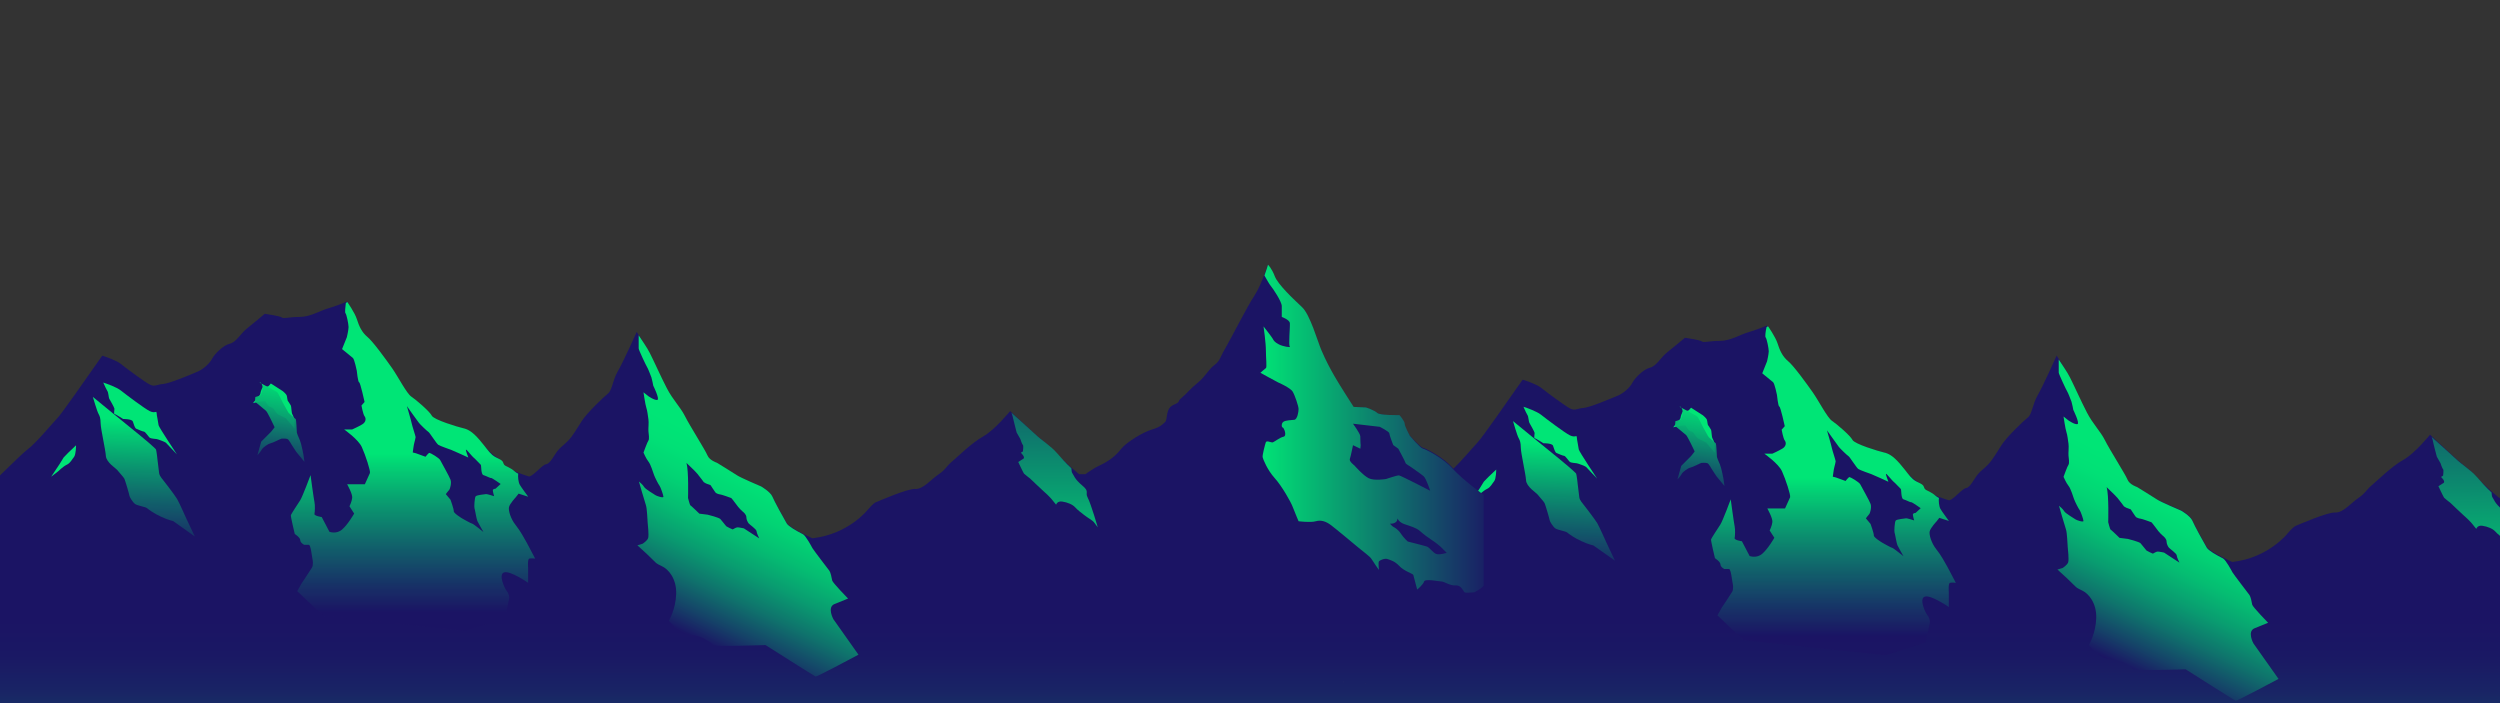 <?xml version="1.0" encoding="utf-8"?>
<!-- Generator: Adobe Illustrator 23.0.0, SVG Export Plug-In . SVG Version: 6.00 Build 0)  -->
<svg version="1.1" id="Layer_1" xmlns="http://www.w3.org/2000/svg" xmlns:xlink="http://www.w3.org/1999/xlink" x="0px" y="0px"
	 viewBox="0 0 1920 540" style="enable-background:new 0 0 1920 540;" xml:space="preserve">
<rect x="0" y="0" width="1920" height="540" fill="#333333" stroke="none"/>
<linearGradient id="SVGID_1_" gradientUnits="userSpaceOnUse" x1="985.605" y1="204.09" x2="985.605" y2="672.37">
	<stop  offset="0.58" style="stop-color:#1B1464"/>
	<stop  offset="0.639" style="stop-color:#1A1864"/>
	<stop  offset="0.698" style="stop-color:#192465"/>
	<stop  offset="0.755" style="stop-color:#163867"/>
	<stop  offset="0.813" style="stop-color:#135469"/>
	<stop  offset="0.871" style="stop-color:#0E776D"/>
	<stop  offset="0.929" style="stop-color:#08A370"/>
	<stop  offset="0.986" style="stop-color:#02D775"/>
	<stop  offset="1" style="stop-color:#00E576"/>
</linearGradient>
<path style="fill:url(#SVGID_1_);" d="M2230.3,398.9v273.5H831.5v-18.6H-259.1V364.9c0,0,13.8-5,18.2-6.2c4.4-1.2,10.7-5.1,13.9-9.1
	c3.2-4,13.8-16.6,17.4-21s7.1-17,7.1-17s1.1,1,2.7,2.4c0.1,2.3-0.1,5.5-0.2,6.5c-0.2,1.3,1.6,3,3,5.6c1.3,2.7,1,6.1,1,10.2
	c0,4.2,4.6,6.2,4.6,6.2h1.9c0,0,3,0.6,3.6,1.9c0.6,1.3,1.3,3.7,0.4,4.9c-0.9,1.2,0,4.3,0,4.3s0.3,1.5,0.9,2.4c0.6,0.9,2.2,2.1,5,2.8
	c2.8,0.7,4.9,3.3,4.9,3.3l6.5,5.3c0,0,0.1-4.6,0-5.3c-0.1-0.7-1.3-2.5-1.5-4.8c-0.1-1.2-0.1-4,0-6.3c0.8,0,1.7-0.3,2.8-1.2
	c2.5-2.2,5.3-7.8,8-8.9c-0.5,3.2-1.2,8.3-0.5,8.5c0.9,0.3,3,7.3,3,7.3l2.2,1.3c0,0,3.9-0.1,5.5,2.1c1.6,2.2,3.6,8.8,3.6,9.5
	s0.3,3.9,1,4.2c0.7,0.3,1.8,4.2,1.8,4.7c0,0.6,1,6.5,1,6.5l9.5,5.3c0,0,3.7,0.9,5,0.9c1.3,0,5.3,0.6,5.9,1.3
	c0.6,0.7-1.6-2.7-1.6-2.7l-3.7-5.9l0.7-2.8l-0.6-3.9c0.1,0.1,0.2,0.2,0.3,0.2c2,1.2,7.1,3.6,10.7,5.1s12.3,2.4,15.4,2.8
	c3.2,0.4,4.8-1.2,7.1-3.2c2.4-2,7.1-8.7,7.1-8.7s0.2,0.1,0.4,0.2c3.1,1.6,24.1,12.2,28.1,14.4c4.3,2.4,10.3,5.5,13.4,6.3
	c0.5,0.1,1.2,0.2,1.8,0.3c3.2,0.3,7.7-0.3,12-3.9c5.1-4.3,7.1-5.5,13.8-10.7c6.7-5.1,31.3-30.5,37.6-35.2
	c6.3-4.7,19.4-20.6,22.5-23.7c3.2-3.2,24.9-34.4,27.7-38.4c2.8-4,6.7-9.5,6.7-9.5s0.3,0.1,0.8,0.2c2.4,0.8,10.2,3.4,13.5,6.1
	c4,3.2,18.2,13.8,22.2,15.8c2.1,1.1,3.5,1,5.1,0.6c1.3-0.3,2.9-0.8,5.2-1c5.1-0.4,21.8-7.5,26.5-9.5c4.7-2,9.5-6.7,11.1-9.9
	c1.6-3.2,8.3-10.3,13.5-11.5s8.3-7.9,13.5-11.9c5.1-4,13.4-11.1,13.4-11.1s11.5,1.6,13.1,2.8c1.6,1.2,5.5-0.4,13.8-0.4
	c8.3,0,15.4-4.8,22.2-6.7c5.2-1.5,10.9-3.8,13.2-4.7c0.6-0.3,1-0.4,1-0.4s4.8,8.3,6.3,13.5c1.6,5.1,4,10.3,8.3,13.8
	s13.8,16.6,18.6,23.3c4.7,6.7,11.9,19.8,15.4,22.2s13.8,11.9,15.4,15c1.6,3.2,21,8.7,24.5,9.5c3.5,0.8,6.3,2,11.9,8.3
	c5.5,6.3,7.9,8.7,11.1,11.5c3.2,2.8,6.7,4,7.5,6.7c0.8,2.8,2.8,2.4,7.1,5.1c1.4,0.9,3.3,1.8,5.2,2.5c4.2,1.7,8.6,3,8.6,3
	c4-1.2,9.9-9.1,13-9.5c3.2-0.4,6.3-7.5,9.1-10.7c2.8-3.2,3.6-3.2,7.5-7.1c4-4,7.1-9.9,11-15.8c3.9-5.9,16.7-18.2,19.8-20.6
	c3.2-2.4,3.6-10.3,7.5-17c4-6.7,14.6-30.4,14.6-30.4s0.5,0.8,1.4,2.2c2.1,3.3,5.9,9.5,8.1,14c3.2,6.3,7.9,17.8,12.7,26.9
	c4.7,9.1,9.9,13.8,13.4,21c3.6,7.1,16.6,26.9,18.2,30.8c1.6,4,7.1,5.9,7.1,5.9s11.5,6.7,14.2,8.6c2.8,1.9,21,9.6,21,9.6
	s6.3,3.6,7.9,7.1c1.6,3.6,8.7,16.6,11.1,20.6c1.3,2.2,7.4,5.7,12.5,8.3c3.9,2,7.3,3.5,7.3,3.5c28.1-3.2,42.7-22.1,42.7-22.1
	s4-4.7,5.9-5.5c2-0.8,24.5-10.7,30.5-10.3c5.9,0.4,12.3-7.5,17.8-11.2c5.5-3.6,5.9-6.2,10.3-9.8c4.3-3.6,15.4-14.6,24.1-19.4
	s20.6-19.4,20.6-19.4s0.3,0.3,0.8,0.8c2.7,2.5,11.3,10.5,17,15.8c6.7,6.3,12.7,9.9,18.2,16.2c2.9,3.3,7.3,7.3,10.9,10.5
	c3.4,3,6.1,5.2,6.1,5.2l4.8,0c0,0,5.5-4.3,11.5-7c5.9-2.8,11.5-6.7,15.8-12.3c4.4-5.5,17-13,23.7-15c6.7-2,8.3-4,10.3-5.9
	c2-2,0-10.3,6.3-13c6.3-2.8,2.4-2.4,6.3-5.5c4-3.2,5.9-6.3,12.3-11.5c6.3-5.1,7.9-9.9,12.7-13.5c4.8-3.6,4.3-5.9,8.3-12.6
	c4-6.7,17.4-33.2,22.5-40.7c2.8-4.2,5.7-10.9,7.7-16.2c1.6-4.3,2.6-7.5,2.6-7.5s2.4,2,4.8,8.3c2.4,6.3,14.6,17.8,21,23.7
	c6.3,5.9,11.9,25.7,15,33.2c3.2,7.5,6.7,14.6,9.9,20.2c3.2,5.5,15,24.1,15,24.1h9.5c0,0,6.3,2,8.3,4c2,2,17.4,2.4,17.4,2.4
	s3.6,4,3.6,5.9c0,2,4,8.7,4,8.7s8.7,9.5,10.7,9.9c2,0.4,15,6.7,22.9,15.4c0.2,0.2,0.4,0.4,0.6,0.6c6.7-6.5,16.1-17.7,18.7-20.4
	c3.2-3.2,24.9-34.4,27.7-38.4c2.8-4,6.7-9.5,6.7-9.5s0.3,0.1,0.8,0.2c2.4,0.8,10.1,3.4,13.5,6.1c4,3.2,18.2,13.8,22.1,15.8
	c2.2,1.1,3.5,1,5.1,0.6c1.3-0.3,2.8-0.8,5.2-1c5.1-0.4,21.7-7.5,26.5-9.5c4.8-2,9.5-6.7,11.1-9.9c1.6-3.2,8.3-10.3,13.4-11.5
	c5.1-1.2,8.3-7.9,13.4-11.9c5.1-4,13.5-11.1,13.5-11.1s11.5,1.6,13,2.8c1.6,1.2,5.5-0.4,13.8-0.4s15.4-4.8,22.1-6.7
	c5.2-1.5,10.9-3.8,13.2-4.7c0.7-0.3,1-0.4,1-0.4s4.8,8.3,6.3,13.5c1.6,5.1,3.9,10.3,8.3,13.8c4.3,3.6,13.8,16.6,18.6,23.3
	c4.8,6.7,11.9,19.8,15.4,22.1c3.6,2.4,13.8,11.9,15.4,15c1.6,3.2,21,8.7,24.5,9.5c3.6,0.8,6.3,2,11.9,8.3c5.5,6.3,7.9,8.7,11.1,11.5
	c3.2,2.8,6.7,4,7.5,6.7c0.8,2.8,2.8,2.4,7.1,5.1c1.4,0.9,3.3,1.8,5.2,2.5c4.2,1.7,8.6,3,8.6,3c4-1.2,9.9-9.1,13-9.5
	c3.2-0.4,6.3-7.5,9.1-10.7c2.8-3.2,3.6-3.2,7.5-7.1c3.9-4,7.1-9.9,11-15.8c3.9-5.9,16.7-18.2,19.8-20.6c3.2-2.4,3.6-10.3,7.5-17
	c4-6.7,14.6-30.5,14.6-30.5s0.5,0.8,1.4,2.2c2,3.3,5.9,9.5,8.1,14c3.2,6.3,7.9,17.8,12.7,26.9c4.7,9.1,9.9,13.9,13.4,21
	c3.6,7.1,16.6,26.9,18.2,30.8c1.6,4,7.1,5.9,7.1,5.9s11.5,6.7,14.2,8.6s21,9.6,21,9.6s6.3,3.6,7.9,7.1c1.6,3.6,8.7,16.6,11.1,20.6
	c1.3,2.2,7.4,5.7,12.5,8.3c3.9,2,7.3,3.5,7.3,3.5c28.1-3.2,42.7-22.2,42.7-22.2s4-4.7,5.9-5.5c2-0.8,24.5-10.7,30.5-10.3
	c5.9,0.4,12.3-7.5,17.8-11.2c5.5-3.7,5.9-6.2,10.3-9.8c4.3-3.6,15.4-14.6,24.1-19.4c8.7-4.7,20.6-19.4,20.6-19.4s0.3,0.3,0.8,0.8
	c2.7,2.5,11.3,10.5,17,15.8c6.7,6.3,12.7,9.9,18.2,16.2c2.8,3.3,7.3,7.3,10.9,10.5c3.4,3,6.1,5.2,6.1,5.2l4.8,0c0,0,5.5-4.3,11.5-7
	s11.5-6.7,15.8-12.3c4.3-5.5,17-13,23.7-15c6.7-2,8.3-4,10.3-5.9c2-2,0-10.3,6.3-13.1c6.3-2.8,2.4-2.4,6.3-5.5
	c3.9-3.2,5.9-6.3,12.3-11.5c6.3-5.1,7.9-9.9,12.6-13.5c4.8-3.6,4.4-5.9,8.3-12.7c4-6.7,17.4-33.2,22.5-40.7
	c2.8-4.2,5.7-10.9,7.6-16.2c1.6-4.3,2.6-7.5,2.6-7.5s2.4,2,4.8,8.3c2.4,6.3,14.6,17.8,21,23.7c6.3,5.9,11.9,25.7,15,33.2
	c3.2,7.5,6.7,14.6,9.9,20.2c3.2,5.5,15,24.1,15,24.1h9.5c0,0,6.3,2,8.3,4c2,2,17.4,2.4,17.4,2.4s3.6,3.9,3.6,5.9
	c0,2,3.9,8.7,3.9,8.7s8.7,9.5,10.7,9.9c2,0.4,15,6.7,22.9,15.4C2214.2,387.2,2230.3,398.9,2230.3,398.9z"/>
<path style="fill:#FFE79A;" d="M2145.6,7.3l3.6,1.8h-16h-96.7l8.4-1.3l9.7-2.1c0,0,10.3-2.7,14.4-4c4-1.3,7.4,2.5,8.2,1.7
	c0.8-0.8,6.3,0,6.3,0s1.7-6.4,5.8-8.1c7-2.9,11.5-1,11.5-1c1.7-7.4,8.5-7.2,11.9-6.7c7.4,0.9,7.4,8,7.4,8s7.4,3.4,10.3,4.2
	C2133.6,0.6,2145.6,7.3,2145.6,7.3z"/>
<linearGradient id="SVGID_2_" gradientUnits="userSpaceOnUse" x1="-185.907" y1="504.421" x2="-102.35" y2="333.104" gradientTransform="matrix(1 0 0 1 1800 0)">
	<stop  offset="0" style="stop-color:#1B1464"/>
	<stop  offset="9.651232e-02" style="stop-color:#154268"/>
	<stop  offset="0.214" style="stop-color:#0F736C"/>
	<stop  offset="0.33" style="stop-color:#099C70"/>
	<stop  offset="0.443" style="stop-color:#05BC72"/>
	<stop  offset="0.552" style="stop-color:#02D374"/>
	<stop  offset="0.656" style="stop-color:#01E076"/>
	<stop  offset="0.747" style="stop-color:#00E576"/>
</linearGradient>
<path style="fill:url(#SVGID_2_);" d="M1587.7,300.8c0.6,0.8,2.8,6.7,3.2,7.7c0.4,1,1.4,6.3,1.4,6.3s5.1,10.3,3.2,10.9
	c-2,0.6-6.9-2.8-6.9-2.8l-3.8-3c0,0,1.4,9.7,2.2,11.9c0.8,2.2,1.2,6.5,1.6,8.9c0.4,2.4-0.2,7.3,0,9.1c0.2,1.8,0.8,6.1,0,7.1
	c-0.8,1-3.8,9.3-3.8,9.3s2,4.7,3.8,6.9c1.8,2.2,3.5,8.2,4.3,10.3c0.8,2.1,3.4,7.3,4.2,8.2c0.8,1,3,7.3,3,8.5c0,1.2-5.3-0.6-6.1-1.2
	c-0.8-0.6-7.9-4.7-8.7-6.3c-0.8-1.6-4-4.2-4-4.2s4.3,15.2,5.3,18c1,2.8,1.2,11.7,1.4,13.6c0.2,2,1,9.5,0.4,11.7
	c-0.6,2.2-4.3,4.5-4.3,4.5l-4,1.2l7.1,6.5l7.1,6.9c0,0,0.6,0.8,4.9,2.8c4.4,2,11.1,9.1,10.7,21.2c-0.4,12.1-5.7,20.6-5.7,20.6
	s9.1,11.1,16.6,10.9c7.5-0.2,17,6.3,17.2,7.7c0.2,1.4,40.5,0,40.5,0s37.6,23.9,38.5,24.2c0.9,0.3,32.9-16.8,32.9-16.8l-19.3-27.3
	c0,0-5-9.2,0.9-11.6c5.9-2.4,10.4-4.2,10.4-4.2s-11.9-12.2-12.2-13.9c-0.3-1.8-1.2-6.2-2.1-7.4c-0.9-1.2-12.5-16.3-13.1-17.5
	c-0.6-1.2-5.1-9.5-7.2-10.6c-5.1-2.6-11.2-6.1-12.5-8.3c-2.4-4-9.6-17.2-11.1-20.8c-1.6-3.6-8.5-7.6-8.5-7.6s-15.8-6.7-18.6-8.6
	c-2.8-1.9-15.4-9.6-15.4-9.6s-5.7-1.8-7.3-5.7c-1.6-4-13.8-23.1-17.3-30.2c-3.6-7.1-9.2-12.3-13.9-21.4c-4.7-9.1-9.7-20.4-12.9-26.7
	c-2.2-4.5-6.7-10.7-8.7-13.9c0,4.7,0,9.6,0,10.1C1581.2,287.4,1587.1,300,1587.7,300.8z M1626.3,382.5c2.1,2.5,4.9,6.4,4.9,6.4
	l1.7,1l3.5,1.3c0,0,3.7,5.7,4.1,6c0.4,0.3,2.3,1.1,3.2,1.1c0.9,0,8.2,2.6,8.6,2.8c0.4,0.2,4.6,5.9,5.3,6.8c0.7,0.9,2.7,3,3.5,3.6
	c0.8,0.6,2.8,2.4,2.8,4.3c0,1.9,1.1,4,1.8,4.8c0.7,0.9,5.9,4.4,6,5.9c0.1,1.6,2.1,5.6,2.1,5.6l-11.8-7.7c0,0-3.7-0.8-4.9-0.8
	c-1.3,0-3.4,1.6-3.7,1.6c-0.3,0-4.6-2.1-4.9-2.4c-0.3-0.3-3.6-4.5-4.6-5.6c-1.1-1.1-9.4-3.3-9.7-3.3c-0.3,0-6.4-0.8-6.4-0.8
	s-6.5-6.3-6.9-6.4c-0.4-0.1-1.8-5.6-1.8-5.6s0.6-20.7-1.2-27C1617.7,374.1,1624.2,380,1626.3,382.5z"/>
<linearGradient id="SVGID_3_" gradientUnits="userSpaceOnUse" x1="101.284" y1="239.436" x2="99.701" y2="557.421" gradientTransform="matrix(1 0 0 1 1800 0)">
	<stop  offset="0" style="stop-color:#1B1464"/>
	<stop  offset="0.747" style="stop-color:#00E576"/>
</linearGradient>
<path style="fill:url(#SVGID_3_);" d="M1871.5,350.8l2.8,4.9c0,0,1.4,4.3,2,4.7c0.6,0.4,0,4.9,0,4.9l-1.6,1c0,0,3.9,3.6,1.8,4.7
	c-2,1.2-3.8,2.4-3.8,2.4s3.9,8.3,4.4,8.9c0.5,0.6,4.7,3.8,4.7,3.8s9.3,8.9,10.5,9.9c1.2,1,4.4,4,5.5,5.3c1.2,1.4,4,4.9,4,4.9
	s0.8-3,4.7-2.4c4,0.6,7.9,2.2,9.9,4.4c2,2.2,4.2,3.8,6.9,5.9c2.8,2.2,6.5,4.2,7.5,5.5c1,1.4,3,4,3,4s-5.3-18.2-7.7-22.7
	c-2.4-4.5,1.8-4.4-4.3-9.5c-6.1-5.1-6.5-8.1-7.5-9.3c-0.5-0.5-0.7-2.2-0.8-3.9c-3.6-3.2-8.1-8.2-10.9-11.5
	c-5.5-6.3-10.9-8.9-17.6-15.3c-5.6-5.3-14.8-13.3-17.5-15.8c0.4,1.1,0.8,2.2,0.9,2.8C1868.7,340.4,1871.5,350.8,1871.5,350.8z"/>
<linearGradient id="SVGID_4_" gradientUnits="userSpaceOnUse" x1="-392.288" y1="488.833" x2="-392.288" y2="265.84" gradientTransform="matrix(1 0 0 1 1800 0)">
	<stop  offset="0" style="stop-color:#1B1464;stop-opacity:0.8"/>
	<stop  offset="0.546" style="stop-color:#00E576"/>
</linearGradient>
<path style="fill:url(#SVGID_4_);" d="M1356,259.1c0.9,0.9,2.4,8.6,2.4,10.7c0,2.1-1.3,7.7-1.3,7.7l-3.7,9.2c0,0,7.1,5.9,8.3,6.8
	c1.2,0.9,3,9.8,3,9.8s0.9,8.9,1.8,8.9c0.9,0,4.2,15.1,4.2,15.1l-2.4,2.7c0,0,1.2,6.8,2.4,8.3c1.2,1.5,1.2,4.4-1.8,6.2
	c-3,1.8-7.7,3.9-7.7,3.9h-6.2c0,0,11,7.7,13.6,13.6c2.7,5.9,6.8,18.4,6.2,19.9c-0.6,1.5-3.9,8.6-3.9,8.6h-4.7h-8.9
	c0,0,4.2,7.4,3.9,10.4c-0.3,3-2.1,6.5-2.1,6.5l3.6,5.6c0,0-4.7,8.3-9.2,12.2c-4.4,3.9-9.8,1.8-9.8,1.8l-5.9-11.3
	c0,0-5.9-0.9-5.6-2.4c0.3-1.5,0.6-6.5,0-9.2c-0.6-2.7-3-20.6-3-20.6s-6.2,16.7-8,19.4c-1.8,2.7-6.8,10.4-7.1,11.3
	c-0.3,0.9,3,14.5,3,14.5s4.2,2.7,4.2,4.7c0,2.1,3,3.6,3,3.6s2.1,0,3.6,0c1.5,0,2.4,9.4,2.7,10.5c0.3,1.1,0.9,4.9-0.3,7
	c-1.2,2.1-8,12.2-8,12.2l-3.3,5.9l19.9,19l109.2,11.6l30.8-9.8l3.3-15.4c0,0,0-3.3-1.8-5.3c-1.8-2.1-6.8-13.1-2.1-14.5
	c4.7-1.5,18.4,8,18.4,8v-11.3c0,0-0.6-6.9,0.9-7.3c1.5-0.4,4.5,0,4.5,0s-5-9.6-6.5-12.3c-1.5-2.7-5-9.2-8.6-13.6
	c-3.6-4.5-5.6-11-5-13.6c0.6-2.7,5.3-7.7,5.3-7.7l2.1-2.7l7.4,2.4c0,0-5.3-7.1-6.5-9.2c-1.2-2.1-1.5-6.4-1.2-8.5
	c-1.9-0.8-3.4-2.5-4.8-3.4c-4.3-2.8-5.9-2.2-6.7-5c-0.8-2.8-5.2-3.2-8.4-6c-3.2-2.8-4.6-5.5-10.1-11.9c-5.5-6.3-8.9-7.9-12.5-8.7
	c-3.6-0.8-22.4-6.4-23.9-9.6c-1.6-3.2-12.2-12.3-15.7-14.6c-3.6-2.4-10.1-15.2-14.8-21.9c-4.7-6.7-14.7-20.5-19-24
	c-4.3-3.6-6.4-8.4-8-13.5c-1.6-5.1-7.4-13.3-7.4-13.3s-0.5,0.6-1.1,0.8C1355.9,254.7,1355.5,258.6,1356,259.1z M1412.3,343.3
	c1,1.3,6.4,6.5,7.3,7c0.9,0.4,6.2,9,7.6,9.9c1.3,0.9,9.3,3.7,9.9,3.9c0.6,0.1,13.2,5.9,13.2,5.9s-2.4-6.1-1.8-6.1
	c0.6,0,5,5.6,5.8,6.1c0.7,0.4,4.9,5,5.5,5.5c0.6,0.4,0,7.4,2.1,8c2.1,0.6,5.2,2.4,5.9,2.2c0.7-0.1,7.3,4.6,7.3,4.6l-3.9,3.6
	c0,0-2.1,0.1-2.1,1.3c0,1.2,1,4.5,1,4.5s-5.3-1.8-6.4-1.6c-1,0.1-6.7,0.7-7.7,1.6c-1,0.9-1.3,8.7-1,9.2c0.3,0.4,1.5,8.2,2.2,9.8
	c0.7,1.6,4.7,8.5,4.7,8.5s-7.9-6.4-8.6-6.4c-0.7,0-7.7-4-7.7-4s-6.7-4-6.5-5.6c0.1-1.6-2.5-8.8-2.5-8.8l-3.6-4.3c0,0,2.2-3,2.7-3.4
	c0.4-0.4,1.9-5,0.9-7.7c-1-2.7-7-13.2-7.9-15c-0.9-1.8-7.6-5.6-8.3-5.6c-0.7,0-3,3-3,3l-7.4-2.7l-2.4-0.6c0,0,0.8-6.4,1.2-7.4
	c0.4-1,0.9-4,1-4.4c0.1-0.4-2.7-8.8-3-10.5c-0.3-1.8-3.7-13.3-3.7-13.3S1411.3,342,1412.3,343.3z"/>
<linearGradient id="SVGID_5_" gradientUnits="userSpaceOnUse" x1="-606.018" y1="467.897" x2="-599.33" y2="272.062" gradientTransform="matrix(1 0 0 1 1800 0)">
	<stop  offset="0" style="stop-color:#1B1464;stop-opacity:0.8"/>
	<stop  offset="0.546" style="stop-color:#00E576"/>
</linearGradient>
<path style="fill:url(#SVGID_5_);" d="M1174.6,324.8c0.4,0.6,4,7,4,7.7c0,0.7-0.6,4,0,4c0.6,0,6.7,3.9,6.7,3.9s6.7-0.1,7.4,1.9
	c0.7,2.1,1.6,5.2,2.7,5.6c1,0.4,5,2.2,5.9,2.2c0.9,0,3.7,4.2,4.4,4.7c0.7,0.6,4.5,0.9,5.3,1c0.9,0.1,6.5,2.2,7.1,2.8
	c0.6,0.6,8.5,9,8.5,9s-13.9-20.9-14.1-22.4c-0.1-1.5-1.6-8.3-1.5-9.3c0-0.2-0.1-0.6-0.3-1c-1.6,0.4-2.9,0.5-5.1-0.6
	c-4-2-18.2-12.7-22.1-15.8c-3.3-2.6-11-5.3-13.5-6.1c1,2.3,2.8,6.1,3.2,6.6C1173.8,319.7,1174.1,324.2,1174.6,324.8z"/>
<linearGradient id="SVGID_6_" gradientUnits="userSpaceOnUse" x1="441.385" y1="376.015" x2="195.504" y2="376.015" gradientTransform="matrix(1 0 0 1 1800 0)">
	<stop  offset="0" style="stop-color:#1B1464"/>
	<stop  offset="0.747" style="stop-color:#00E576"/>
</linearGradient>
<path style="fill:url(#SVGID_6_);" d="M2206.3,406.5c-7.9-8.7-21-15-22.9-15.4c-2-0.4-10-9.9-10-9.9s-3.9-7.2-3.9-9.2
	c0-2-4-6.6-4-6.6s-15.2,0.3-17.1-1.7c-2-2-8.6-4.2-8.6-4.2l-9.5-0.4c0,0-11.6-18-14.7-23.6c-3.2-5.5-6.8-12.3-10-19.8
	c-3.2-7.5-8.7-27.4-15-33.3c-6.3-5.9-18.5-17.3-20.9-23.7c-2.4-6.3-5.2-8.8-5.2-8.8s-1.1,4-2.7,8.3c1.8,3.2,3.8,6.7,4.7,7.8
	c1.8,2.1,8.6,12.2,8.6,15.7c0,3.6,0,8.3,0,8.3s5.9,2.1,6.2,4.7c0.3,2.7-1.2,17.2,0,18.1c1.2,0.9-5.3,0-8.6-1.8
	c-3.3-1.8-3.9-3-4.5-4.2c-0.6-1.2-7.1-9.5-7.1-9.5s1.8,12.5,1.8,18.4c0,5.9,0.9,13.1,0,13.6c-0.9,0.6-4.2,3.6-4.2,3.6
	s12.8,7.1,13.6,7.4c0.9,0.3,9.2,4.2,11,6.8c1.8,2.7,4.7,11.6,4.7,13.6c0,2.1-0.9,8-3.3,8.3c-2.4,0.3-6.5,0.3-8.3,1.5
	c-1.8,1.2-1.5,4.4-0.6,4.4c0.9,0,3.6,6.5,0.6,7.1c-3,0.6-7.4,4.4-8.6,4.4c-1.2,0-4.5-1.8-5,0c-0.6,1.8-2.7,9.8-2.4,11.3
	c0.3,1.5,3.6,9.8,9.2,16c5.6,6.2,12.5,18.4,13.9,22.2c1.5,3.9,4.5,11,4.5,11s9.2,1.2,13.3,0c4.2-1.2,8,0.3,11.6,3
	c3.6,2.7,15.7,12.8,19.9,16.3c4.2,3.6,10.1,7.7,11.3,9.8c1.2,2.1,5.6,8.3,5.6,8.3s-0.6-5.6,0-6.5c0.6-0.9,4.4-2.7,6.8-1.8
	c2.4,0.9,5.3,1.5,8.9,5.3c3.6,3.9,10.4,5.9,10.7,6.8c0.3,0.9,3,11.3,3,11.3s4.7-3.9,5.3-6.2c0.6-2.4,11.9,0,13.6,0
	c1.8,0,6.2,3.3,10.7,3c4.4-0.3,5.9,4.7,6.8,5.3c0.9,0.6,7.4,0,7.4,0s5.1-2.4,7.3-5.1v-69.8C2230.3,426.9,2214.2,415.2,2206.3,406.5z
	 M2155.1,414.5c0,0-8.9,1.5-13.2-0.6c-4.3-2.1-11.1-9.9-11.1-9.9s-4.2-3.1-3.4-5c0.7-1.9,2.4-10.5,2.4-10.5l5.6,2.7
	c0,0,0.4-2.2,0.3-2.8c-0.2-0.6-0.2-4.7-0.3-6.8c-0.1-2.1-5.6-9.6-5.6-9.6l20.6,2.4c0,0,7.3,3.7,7.3,5c0,1.3,3,9,3,9l3.9,2.8
	c0,0,5.3,9.8,5.5,10.8c0.1,1,3.3,2.5,4.4,3.4c1.2,0.9,7.7,5.3,9.6,7c1.9,1.6,5,11.1,5,11.1s-23-11.9-24-11.8
	C2164,411.5,2155.1,414.5,2155.1,414.5z M2193.3,471.9c-2.4-1.2-5-4.9-6.7-5.5c-1.6-0.6-14.8-3.9-14.8-3.9s-3.1-2.7-5.2-5.9
	c-2.1-3.3-4.9-4.9-5.8-5.3c-0.9-0.4-2.7-2.5-2.7-2.5s5.8,0.4,5.7-4c0-0.4,0.7,2.7,5.3,4.3c4.6,1.6,9.2,2.8,12,5.3
	c2.8,2.5,6.4,5.2,9.2,7c2.8,1.8,6.4,4.7,6.8,5.2c0.4,0.4,4.6,4.6,4.6,4.6S2195.7,473.1,2193.3,471.9z"/>
<linearGradient id="SVGID_7_" gradientUnits="userSpaceOnUse" x1="-511.903" y1="418.147" x2="-489.36" y2="275.769" gradientTransform="matrix(1 0 0 1 1800 0)">
	<stop  offset="0" style="stop-color:#1B1464;stop-opacity:0.8"/>
	<stop  offset="0.546" style="stop-color:#00E576"/>
</linearGradient>
<path style="fill:url(#SVGID_7_);" d="M1285,328.2c0,0,2.5-3.2,3.5-4.2c1-1,2.2-2.5,2.2-3.3s1.2-4.4,1.9-4.6
	c0.7-0.3,3.6-0.5,4.2-0.9c0.6-0.4,1.9-2.1,1.9-2.1s8.7,5.5,9.2,5.9c0.5,0.4,2.4,2.1,2.9,3.1c0.5,1,0.5,4,1.1,4.6
	c0.6,0.6,1.7,2.7,2.2,3.4c0.4,0.7,0.4,5.5,1.1,6.6c0.7,1.1,1.8,4.2,1.7,5.1c-0.1,1,0,5.9,0,5.9l-6.6-7.9c0,0-5.1-2.4-6.2-3.1
	c-1.1-0.7-2.8-3.5-3.5-4.3c-0.7-0.8-2.1-1.2-3-1.6c-0.9-0.4-3.1-3.7-3.2-4.1C1294.1,326.5,1286.8,327.5,1285,328.2z"/>
<linearGradient id="SVGID_8_" gradientUnits="userSpaceOnUse" x1="-500.966" y1="389.879" x2="-478.423" y2="247.5" gradientTransform="matrix(1 0 0 1 1800 0)">
	<stop  offset="0" style="stop-color:#1B1464;stop-opacity:0.8"/>
	<stop  offset="0.546" style="stop-color:#00E576"/>
</linearGradient>
<path style="fill:url(#SVGID_8_);" d="M1289.9,312.4c0,0,12.5,6.6,13.4,7.2c1,0.6,4.1,7.6,4.6,8.4c0.5,0.8,4.1,7.5,4.4,7.7
	c0.3,0.2,5.2,4.6,5.5,4.9c0.3,0.3,0.8,10,0.8,10.4c0,0.4,1.2,3.2,2.3,5.7c1.1,2.6,2.8,11.1,2.8,11.5c0,0.4,0.7,5.1,0.7,5.1
	s-6.1-7.4-6.3-7.7c-0.2-0.3-3.5-5.4-3.5-5.4s-2.1-3.9-3.2-4.4c-1.1-0.5-4.2-0.4-4.7-0.3c-0.6,0.1-6.7,3.3-8.4,3.6
	c-1.7,0.3-5.9,3.2-6.7,4.8c-0.8,1.7-3.3,4.3-3.3,4.3l2.9-10.4c0,0,6.3-6.4,7.1-7.1c0.8-0.7,3.2-4,3.2-4l-3-6.2c0,0-2.9-5.8-3.5-6.3
	c-0.6-0.5-7.9-6.6-8.3-6.9c-0.4-0.3,0-3.8,0-3.8l4.1-1.3c0,0,3.5-6.8-0.3-9.9"/>
<linearGradient id="SVGID_9_" gradientUnits="userSpaceOnUse" x1="-601.302" y1="448.063" x2="-594.614" y2="252.22" gradientTransform="matrix(1 0 0 1 1800 0)">
	<stop  offset="0" style="stop-color:#1B1464;stop-opacity:0.8"/>
	<stop  offset="0.546" style="stop-color:#00E576"/>
</linearGradient>
<path style="fill:url(#SVGID_9_);" d="M1162,323.4c0,0,34.7,28.5,36,29.4c1.3,0.9,12.2,10.2,12.5,11c0.3,0.7,1.2,7.4,1.2,8.3
	c0,0.9,1.2,8.9,1.2,9.8c0,0.9,1,2.8,1.6,3.5c0.6,0.7,10.4,13.3,12.2,16.4c1.8,3.1,7.1,15.1,7.4,15.7c0.3,0.6,6.2,13.1,6.2,13.1
	l-16.6-11.7c0,0-3.6-0.7-9.2-3.3c-5.6-2.5-9.9-5.8-11-6.7c-1-0.9-7.1-1.8-9-3.1c-1.9-1.3-4.4-5.6-4.4-6.4c0-0.7-3.3-11.9-3.9-13.1
	c-0.6-1.2-4.9-5.8-5.6-6.8c-0.7-1-8.3-5.6-8.6-10.7c-0.3-5-3.9-20.3-4-24.8c-0.1-4.4-0.6-5.5-1.6-7.4
	C1165.2,334.7,1162,323.4,1162,323.4z"/>
<linearGradient id="SVGID_10_" gradientUnits="userSpaceOnUse" x1="-671.039" y1="613.231" x2="-656.972" y2="292.659" gradientTransform="matrix(1 0 0 1 1800 0)">
	<stop  offset="0" style="stop-color:#1B1464;stop-opacity:0.8"/>
	<stop  offset="0.546" style="stop-color:#00E576"/>
</linearGradient>
<path style="fill:url(#SVGID_10_);" d="M1149.1,360.6c0,0,0,7.1-1.6,9c-1.6,1.9-2.7,4.6-5.5,5.9c-2.8,1.3-6.8,5.2-6.8,5.2l-5.2,4
	c0,0,5.8-8.6,6.4-9.6c0.6-1,3-4.9,3.2-5.2s3-3.1,3.5-3.6C1143.4,366,1149.1,360.6,1149.1,360.6z"/>
<linearGradient id="SVGID_11_" gradientUnits="userSpaceOnUse" x1="1108.478" y1="604.742" x2="1108.478" y2="596.01">
	<stop  offset="0" style="stop-color:#FFD06B"/>
	<stop  offset="0.247" style="stop-color:#F39A6C"/>
	<stop  offset="0.521" style="stop-color:#A46E63"/>
	<stop  offset="0.731" style="stop-color:#725269"/>
	<stop  offset="0.973" style="stop-color:#1A2040"/>
</linearGradient>
<path style="fill:url(#SVGID_11_);" d="M1108.3,602.2c-0.1-1.9,0-3.2,0.1-3.8C1108.8,597.5,1108.6,599.1,1108.3,602.2z"/>
<linearGradient id="SVGID_12_" gradientUnits="userSpaceOnUse" x1="1206.475" y1="616.295" x2="1206.475" y2="615.075">
	<stop  offset="0" style="stop-color:#FFD06B"/>
	<stop  offset="0.247" style="stop-color:#F39A6C"/>
	<stop  offset="0.521" style="stop-color:#A46E63"/>
	<stop  offset="0.731" style="stop-color:#725269"/>
	<stop  offset="0.973" style="stop-color:#1A2040"/>
</linearGradient>
<path style="fill:url(#SVGID_12_);" d="M1206.4,615.9c0-0.3,0-0.4,0-0.5C1206.5,615.3,1206.5,615.5,1206.4,615.9z"/>
<linearGradient id="SVGID_13_" gradientUnits="userSpaceOnUse" x1="1219.68" y1="611.381" x2="1219.68" y2="605.778">
	<stop  offset="0" style="stop-color:#FFD06B"/>
	<stop  offset="0.247" style="stop-color:#F39A6C"/>
	<stop  offset="0.521" style="stop-color:#A46E63"/>
	<stop  offset="0.731" style="stop-color:#725269"/>
	<stop  offset="0.973" style="stop-color:#1A2040"/>
</linearGradient>
<path style="fill:url(#SVGID_13_);" d="M1219.5,609.8c0-1.3,0.1-2.1,0.3-2.5C1220,606.8,1219.9,607.8,1219.5,609.8z"/>
<linearGradient id="SVGID_14_" gradientUnits="userSpaceOnUse" x1="1228.923" y1="615.987" x2="1228.923" y2="612.837">
	<stop  offset="0" style="stop-color:#FFD06B"/>
	<stop  offset="0.247" style="stop-color:#F39A6C"/>
	<stop  offset="0.521" style="stop-color:#A46E63"/>
	<stop  offset="0.731" style="stop-color:#725269"/>
	<stop  offset="0.973" style="stop-color:#1A2040"/>
</linearGradient>
<path style="fill:url(#SVGID_14_);" d="M1228.8,615.1c0-0.5,0.1-0.9,0.1-1.2C1229.1,613.2,1229.1,613.8,1228.8,615.1z"/>
<linearGradient id="SVGID_15_" gradientUnits="userSpaceOnUse" x1="1301.911" y1="622.453" x2="1301.911" y2="614.268">
	<stop  offset="0" style="stop-color:#FFD06B"/>
	<stop  offset="0.247" style="stop-color:#F39A6C"/>
	<stop  offset="0.521" style="stop-color:#A46E63"/>
	<stop  offset="0.731" style="stop-color:#725269"/>
	<stop  offset="0.973" style="stop-color:#1A2040"/>
</linearGradient>
<path style="fill:url(#SVGID_15_);" d="M1301.7,620.1c0.1-1.8,0.2-3.1,0.4-3.6C1302.3,615.7,1302.1,617.3,1301.7,620.1z"/>
<linearGradient id="SVGID_16_" gradientUnits="userSpaceOnUse" x1="1313.197" y1="616.438" x2="1313.197" y2="616.204">
	<stop  offset="0" style="stop-color:#FFD06B"/>
	<stop  offset="0.247" style="stop-color:#F39A6C"/>
	<stop  offset="0.521" style="stop-color:#A46E63"/>
	<stop  offset="0.731" style="stop-color:#725269"/>
	<stop  offset="0.973" style="stop-color:#1A2040"/>
</linearGradient>
<path style="fill:url(#SVGID_16_);" d="M1313.2,616.4C1313.2,616.2,1313.2,616.2,1313.2,616.4L1313.2,616.4z"/>
<linearGradient id="SVGID_17_" gradientUnits="userSpaceOnUse" x1="1505.549" y1="615.742" x2="1505.549" y2="609.896">
	<stop  offset="0" style="stop-color:#FFD06B"/>
	<stop  offset="0.247" style="stop-color:#F39A6C"/>
	<stop  offset="0.521" style="stop-color:#A46E63"/>
	<stop  offset="0.731" style="stop-color:#725269"/>
	<stop  offset="0.973" style="stop-color:#1A2040"/>
</linearGradient>
<path style="fill:url(#SVGID_17_);" d="M1505.8,614c-0.5-1.8-0.7-3-0.3-2.7C1505.8,611.7,1505.9,612.7,1505.8,614z"/>
<linearGradient id="SVGID_18_" gradientUnits="userSpaceOnUse" x1="1531.21" y1="632.342" x2="1531.21" y2="623.404">
	<stop  offset="0" style="stop-color:#FFD06B"/>
	<stop  offset="0.247" style="stop-color:#F39A6C"/>
	<stop  offset="0.521" style="stop-color:#A46E63"/>
	<stop  offset="0.731" style="stop-color:#725269"/>
	<stop  offset="0.973" style="stop-color:#1A2040"/>
</linearGradient>
<path style="fill:url(#SVGID_18_);" d="M1531.1,625.9c0.4,0.7,0.6,2.2,0.6,3.9C1530.9,626.9,1530.5,624.8,1531.1,625.9z"/>
<linearGradient id="SVGID_19_" gradientUnits="userSpaceOnUse" x1="1505.549" y1="616.372" x2="1505.549" y2="610.893">
	<stop  offset="0" style="stop-color:#FFD06B"/>
	<stop  offset="0.247" style="stop-color:#F39A6C"/>
	<stop  offset="0.521" style="stop-color:#A46E63"/>
	<stop  offset="0.731" style="stop-color:#725269"/>
	<stop  offset="0.973" style="stop-color:#1A2040"/>
</linearGradient>
<path style="fill:url(#SVGID_19_);" d="M1505.8,614c-0.5-1.8-0.7-3-0.3-2.7C1505.8,611.7,1505.9,612.7,1505.8,614z"/>
<linearGradient id="SVGID_20_" gradientUnits="userSpaceOnUse" x1="1531.21" y1="633.305" x2="1531.21" y2="624.928">
	<stop  offset="0" style="stop-color:#FFD06B"/>
	<stop  offset="0.247" style="stop-color:#F39A6C"/>
	<stop  offset="0.521" style="stop-color:#A46E63"/>
	<stop  offset="0.731" style="stop-color:#725269"/>
	<stop  offset="0.973" style="stop-color:#1A2040"/>
</linearGradient>
<path style="fill:url(#SVGID_20_);" d="M1531.1,625.9c0.4,0.7,0.6,2.2,0.6,3.9C1530.9,626.9,1530.5,624.8,1531.1,625.9z"/>
<linearGradient id="SVGID_21_" gradientUnits="userSpaceOnUse" x1="1806.44" y1="606.791" x2="1806.44" y2="605.942">
	<stop  offset="0" style="stop-color:#FFD06B"/>
	<stop  offset="0.247" style="stop-color:#F39A6C"/>
	<stop  offset="0.521" style="stop-color:#A46E63"/>
	<stop  offset="0.731" style="stop-color:#725269"/>
	<stop  offset="0.973" style="stop-color:#1A2040"/>
</linearGradient>
<path style="fill:url(#SVGID_21_);" d="M1806.4,606c0,0.1,0,0.2,0,0.4C1806.4,606.2,1806.4,606.1,1806.4,606
	C1806.4,606,1806.4,606,1806.4,606z"/>
<linearGradient id="SVGID_22_" gradientUnits="userSpaceOnUse" x1="1858.255" y1="582.266" x2="1858.255" y2="581.571">
	<stop  offset="0" style="stop-color:#FFD06B"/>
	<stop  offset="0.247" style="stop-color:#F39A6C"/>
	<stop  offset="0.521" style="stop-color:#A46E63"/>
	<stop  offset="0.731" style="stop-color:#725269"/>
	<stop  offset="0.973" style="stop-color:#1A2040"/>
</linearGradient>
<path style="fill:url(#SVGID_22_);" d="M1858.3,582c0-0.2-0.1-0.3-0.1-0.3c0,0,0,0,0,0C1858.3,581.7,1858.3,581.8,1858.3,582z"/>
<linearGradient id="SVGID_23_" gradientUnits="userSpaceOnUse" x1="1888.728" y1="568.064" x2="1888.728" y2="567.467">
	<stop  offset="0" style="stop-color:#FFD06B"/>
	<stop  offset="0.247" style="stop-color:#F39A6C"/>
	<stop  offset="0.521" style="stop-color:#A46E63"/>
	<stop  offset="0.731" style="stop-color:#725269"/>
	<stop  offset="0.973" style="stop-color:#1A2040"/>
</linearGradient>
<path style="fill:url(#SVGID_23_);" d="M1888.8,567.8c-0.1-0.3-0.1-0.4,0-0.3C1888.8,567.6,1888.8,567.7,1888.8,567.8z"/>
<linearGradient id="SVGID_24_" gradientUnits="userSpaceOnUse" x1="1895.6" y1="561.171" x2="1895.6" y2="560.605">
	<stop  offset="0" style="stop-color:#FFD06B"/>
	<stop  offset="0.247" style="stop-color:#F39A6C"/>
	<stop  offset="0.521" style="stop-color:#A46E63"/>
	<stop  offset="0.731" style="stop-color:#725269"/>
	<stop  offset="0.973" style="stop-color:#1A2040"/>
</linearGradient>
<path style="fill:url(#SVGID_24_);" d="M1895.6,560.9c0-0.1,0-0.2-0.1-0.3c0,0,0,0,0,0.1C1895.6,560.8,1895.6,560.8,1895.6,560.9z"
	/>
<linearGradient id="SVGID_25_" gradientUnits="userSpaceOnUse" x1="2067.825" y1="591.972" x2="2067.825" y2="586.209">
	<stop  offset="0" style="stop-color:#FFD06B"/>
	<stop  offset="0.247" style="stop-color:#F39A6C"/>
	<stop  offset="0.521" style="stop-color:#A46E63"/>
	<stop  offset="0.731" style="stop-color:#725269"/>
	<stop  offset="0.973" style="stop-color:#1A2040"/>
</linearGradient>
<path style="fill:url(#SVGID_25_);" d="M2067.7,586.8c0.2,0.4,0.2,1.4,0.3,2.7C2067.7,587.4,2067.5,586.3,2067.7,586.8z"/>
<linearGradient id="SVGID_26_" gradientUnits="userSpaceOnUse" x1="2122.311" y1="586.694" x2="2122.311" y2="584.499">
	<stop  offset="0" style="stop-color:#FFD06B"/>
	<stop  offset="0.247" style="stop-color:#F39A6C"/>
	<stop  offset="0.521" style="stop-color:#A46E63"/>
	<stop  offset="0.731" style="stop-color:#725269"/>
	<stop  offset="0.973" style="stop-color:#1A2040"/>
</linearGradient>
<path style="fill:url(#SVGID_26_);" d="M2122.4,585.8c-0.2-1-0.2-1.4-0.1-0.9C2122.4,585.1,2122.4,585.4,2122.4,585.8z"/>
<linearGradient id="SVGID_27_" gradientUnits="userSpaceOnUse" x1="2139.069" y1="586.99" x2="2139.069" y2="585.908">
	<stop  offset="0" style="stop-color:#FFD06B"/>
	<stop  offset="0.247" style="stop-color:#F39A6C"/>
	<stop  offset="0.521" style="stop-color:#A46E63"/>
	<stop  offset="0.731" style="stop-color:#725269"/>
	<stop  offset="0.973" style="stop-color:#1A2040"/>
</linearGradient>
<path style="fill:url(#SVGID_27_);" d="M2139.1,586.5c-0.1-0.4-0.1-0.6,0-0.5C2139.1,586.1,2139.1,586.3,2139.1,586.5z"/>
<linearGradient id="SVGID_28_" gradientUnits="userSpaceOnUse" x1="1206.475" y1="616.567" x2="1206.475" y2="615.423">
	<stop  offset="0" style="stop-color:#FFD06B"/>
	<stop  offset="0.247" style="stop-color:#F39A6C"/>
	<stop  offset="0.521" style="stop-color:#A46E63"/>
	<stop  offset="0.731" style="stop-color:#725269"/>
	<stop  offset="0.973" style="stop-color:#1A2040"/>
</linearGradient>
<path style="fill:url(#SVGID_28_);" d="M1206.4,615.9c0-0.3,0-0.4,0-0.5C1206.5,615.3,1206.5,615.5,1206.4,615.9z"/>
<linearGradient id="SVGID_29_" gradientUnits="userSpaceOnUse" x1="1219.68" y1="612.629" x2="1219.68" y2="607.377">
	<stop  offset="0" style="stop-color:#FFD06B"/>
	<stop  offset="0.247" style="stop-color:#F39A6C"/>
	<stop  offset="0.521" style="stop-color:#A46E63"/>
	<stop  offset="0.731" style="stop-color:#725269"/>
	<stop  offset="0.973" style="stop-color:#1A2040"/>
</linearGradient>
<path style="fill:url(#SVGID_29_);" d="M1219.5,609.8c0-1.3,0.1-2.1,0.3-2.5C1220,606.8,1219.9,607.8,1219.5,609.8z"/>
<linearGradient id="SVGID_30_" gradientUnits="userSpaceOnUse" x1="1228.923" y1="616.688" x2="1228.923" y2="613.736">
	<stop  offset="0" style="stop-color:#FFD06B"/>
	<stop  offset="0.247" style="stop-color:#F39A6C"/>
	<stop  offset="0.521" style="stop-color:#A46E63"/>
	<stop  offset="0.731" style="stop-color:#725269"/>
	<stop  offset="0.973" style="stop-color:#1A2040"/>
</linearGradient>
<path style="fill:url(#SVGID_30_);" d="M1228.8,615.1c0-0.5,0.1-0.9,0.1-1.2C1229.1,613.2,1229.1,613.8,1228.8,615.1z"/>
<linearGradient id="SVGID_31_" gradientUnits="userSpaceOnUse" x1="1301.911" y1="624.275" x2="1301.911" y2="616.603">
	<stop  offset="0" style="stop-color:#FFD06B"/>
	<stop  offset="0.247" style="stop-color:#F39A6C"/>
	<stop  offset="0.521" style="stop-color:#A46E63"/>
	<stop  offset="0.731" style="stop-color:#725269"/>
	<stop  offset="0.973" style="stop-color:#1A2040"/>
</linearGradient>
<path style="fill:url(#SVGID_31_);" d="M1301.7,620.1c0.1-1.8,0.2-3.1,0.4-3.6C1302.3,615.7,1302.1,617.3,1301.7,620.1z"/>
<linearGradient id="SVGID_32_" gradientUnits="userSpaceOnUse" x1="1313.197" y1="616.49" x2="1313.197" y2="616.271">
	<stop  offset="0" style="stop-color:#FFD06B"/>
	<stop  offset="0.247" style="stop-color:#F39A6C"/>
	<stop  offset="0.521" style="stop-color:#A46E63"/>
	<stop  offset="0.731" style="stop-color:#725269"/>
	<stop  offset="0.973" style="stop-color:#1A2040"/>
</linearGradient>
<path style="fill:url(#SVGID_32_);" d="M1313.2,616.4C1313.2,616.2,1313.2,616.2,1313.2,616.4L1313.2,616.4z"/>
<linearGradient id="SVGID_33_" gradientUnits="userSpaceOnUse" x1="1536.34" y1="645.17" x2="1536.34" y2="644.038">
	<stop  offset="0" style="stop-color:#FFD06B"/>
	<stop  offset="0.247" style="stop-color:#F39A6C"/>
	<stop  offset="0.521" style="stop-color:#A46E63"/>
	<stop  offset="0.731" style="stop-color:#725269"/>
	<stop  offset="0.973" style="stop-color:#1A2040"/>
</linearGradient>
<path style="fill:url(#SVGID_33_);" d="M1536.4,644c0,0.1-0.1,0.3-0.1,0.6c0-0.1,0-0.2,0.1-0.3C1536.4,644.1,1536.4,644,1536.4,644z
	"/>
<linearGradient id="SVGID_34_" gradientUnits="userSpaceOnUse" x1="1543.463" y1="640.792" x2="1543.463" y2="639.11">
	<stop  offset="0" style="stop-color:#FFD06B"/>
	<stop  offset="0.247" style="stop-color:#F39A6C"/>
	<stop  offset="0.521" style="stop-color:#A46E63"/>
	<stop  offset="0.731" style="stop-color:#725269"/>
	<stop  offset="0.973" style="stop-color:#1A2040"/>
</linearGradient>
<path style="fill:url(#SVGID_34_);" d="M1543.5,639.9c-0.1-0.4-0.1-0.7,0-0.8C1543.5,638.9,1543.5,639.2,1543.5,639.9z"/>
<linearGradient id="SVGID_35_" gradientUnits="userSpaceOnUse" x1="1582.634" y1="648.017" x2="1582.634" y2="647.056">
	<stop  offset="0" style="stop-color:#FFD06B"/>
	<stop  offset="0.247" style="stop-color:#F39A6C"/>
	<stop  offset="0.521" style="stop-color:#A46E63"/>
	<stop  offset="0.731" style="stop-color:#725269"/>
	<stop  offset="0.973" style="stop-color:#1A2040"/>
</linearGradient>
<path style="fill:url(#SVGID_35_);" d="M1582.6,647.5c0-0.2,0-0.3,0-0.4C1582.7,646.9,1582.7,647.1,1582.6,647.5z"/>
<linearGradient id="SVGID_36_" gradientUnits="userSpaceOnUse" x1="1652.037" y1="711.102" x2="1652.037" y2="709.73">
	<stop  offset="0" style="stop-color:#FFD06B"/>
	<stop  offset="0.247" style="stop-color:#F39A6C"/>
	<stop  offset="0.521" style="stop-color:#A46E63"/>
	<stop  offset="0.731" style="stop-color:#725269"/>
	<stop  offset="0.973" style="stop-color:#1A2040"/>
</linearGradient>
<path style="fill:url(#SVGID_36_);" d="M1652,710.3c0-0.3,0-0.5,0.1-0.6C1652.1,709.5,1652.1,709.8,1652,710.3z"/>
<linearGradient id="SVGID_37_" gradientUnits="userSpaceOnUse" x1="2020.719" y1="767.606" x2="2020.719" y2="756.393">
	<stop  offset="0" style="stop-color:#FFD06B"/>
	<stop  offset="0.247" style="stop-color:#F39A6C"/>
	<stop  offset="0.521" style="stop-color:#A46E63"/>
	<stop  offset="0.731" style="stop-color:#725269"/>
	<stop  offset="0.973" style="stop-color:#1A2040"/>
</linearGradient>
<path style="fill:url(#SVGID_37_);" d="M2020.2,761.5c0-2.3,0.2-4.2,0.8-5.2C2021.7,754.9,2021.1,757.6,2020.2,761.5z"/>
<linearGradient id="SVGID_38_" gradientUnits="userSpaceOnUse" x1="2055.086" y1="752.458" x2="2055.086" y2="745.128">
	<stop  offset="0" style="stop-color:#FFD06B"/>
	<stop  offset="0.247" style="stop-color:#F39A6C"/>
	<stop  offset="0.521" style="stop-color:#A46E63"/>
	<stop  offset="0.731" style="stop-color:#725269"/>
	<stop  offset="0.973" style="stop-color:#1A2040"/>
</linearGradient>
<path style="fill:url(#SVGID_38_);" d="M2054.8,748.4c-0.2-1.8-0.1-3.2,0.4-3.6C2055.7,744.5,2055.4,746,2054.8,748.4z"/>
<rect x="504" y="-179.3" style="fill:none;" width="1143.1" height="1143.1"/>
<polygon points="21.7,-142 0,-142 0,-173.4 3.3,-168.5 4,-167.6 "/>
<polygon style="fill:#00E576;" points="869.9,-140 732,-140 731.6,-139.5 679.7,-139.5 679.3,-140 623.4,-140 628.3,-147.2 
	651.3,-180.4 693.5,-241.2 709.9,-265 717.3,-275.7 746.7,-318 779.3,-270.9 783.4,-265 801,-239.6 "/>
<path style="fill:#FFFFFF;" d="M761-269.3c5.2,3.6,12.8,2.8,17.8-1.2c0.2-0.1,0.3-0.3,0.5-0.4L746.6-318l-29.3,42.3
	c1.1,1.5,2.3,3,3.9,4.3c5.1,4.4,12.9,5.3,18.8,2.1c1.8,4,6.1,6.8,10.5,6.8C754.9-262.5,759.2-265.3,761-269.3z"/>
<polygon style="fill:#1B1464;" points="869.9,-140 798.7,-140 778.9,-207.7 762.1,-265 760.9,-269.2 746.7,-318 779.3,-270.9 
	783.4,-265 801,-239.6 "/>
<polygon style="fill:#00E576;" points="568.4,-139.5 94.3,-139.5 94,-140 -1,-140 -1,-142 -5,-142 -5,-248.2 -1,-254 -1,-310.3 
	7.3,-322.2 139,-512.4 224.5,-635.9 402.6,-378.9 481.5,-265 481.5,-265 568,-140 568,-140 "/>
<path style="fill:#FFFFFF;" d="M255.2-498.4c14.6,4.3,31.2,6.4,44.2-1.4c4.7-2.8,8.5-6.8,11.5-11.4l-86.4-124.7L139-512.4
	c8.3,7.9,18.9,14.5,28.8,17c13.9,3.5,29.2,0.9,41.2-6.8c4.5,7.9,13,13.3,22.1,14C240.1-487.5,249.4-491.4,255.2-498.4z"/>
<polygon style="fill:#1B1464;" points="568.3,-139.5 341.4,-139.5 341.3,-140 314.8,-252.3 311.8,-265 224.5,-635.9 402.6,-378.9 
	481.5,-265 481.5,-265 568,-140 "/>
<polygon style="fill:#00E576;" points="763.6,-100 732,-100 731.6,-99.5 679.7,-99.5 679.3,-100 610.1,-100 609.8,-99.5 
	241.8,-99.5 242.1,-100 319.8,-212.3 328.7,-225 407.6,-338.9 429.4,-370.4 502.8,-476.4 574.2,-373.4 677,-225 693.5,-201.2 
	747.8,-122.8 "/>
<path style="fill:#FFFFFF;" d="M536.5-375.8c12.2,3.9,25.8,6.8,37.7,2.4l-71.4-103.1l-73.4,106c2.1,1.7,4.2,3.3,6.4,4.8
	c5.7,3.9,11.5,6.4,18.5,6.4c1.9,0,17.9-4.3,16.9-5.3c8.9,9.7,22.8,14.5,35.7,12.2C519.9-354.5,531.4-363.7,536.5-375.8z"/>
<polygon style="fill:#1B1464;" points="679.3,-100 630.8,-100 628.3,-107.2 624,-120 588.3,-225 537.1,-375.6 502.8,-476.4 
	574.2,-373.4 677,-225 693.5,-201.2 747.8,-122.8 763.6,-100 732,-100 731.6,-99.5 679.7,-99.5 "/>
<polygon style="fill:none;" points="818.5,-265 809,-251.2 801,-239.6 778.9,-207.7 772.5,-198.5 747.8,-162.8 743.3,-156.4 
	738.3,-149.1 733.3,-142 732,-140 731.6,-139.5 679.7,-139.5 679.3,-140 677.9,-142 676.3,-144.3 668,-156.4 651.3,-180.4 
	644.7,-190 624,-160 621.5,-156.4 611.5,-142 610.1,-140 609.8,-139.5 99.3,-139.5 99,-140 97.6,-142 87.7,-156.4 86,-156.4 
	86,-265 "/>
<polygon style="fill:#D3F0FD;" points="21.7,-142 0,-142 0,-173.4 3.3,-168.5 4,-167.6 "/>
<polygon style="fill:#00E576;" points="1980,-223.7 1980,-50 1417,-50 1417.4,-50.5 1417.8,-51.2 1458.9,-110.4 1460.3,-112.5 
	1504.3,-176 1579.3,-284.3 1602.4,-317.7 1758.7,-543.2 "/>
<path style="fill:#FFFFFF;" d="M1796.3-415.4c13.7,9.5,33.6,7.2,46.7-3.1c0.4-0.3,0.8-0.7,1.3-1.1l-85.7-123.7l-76.9,111.1
	c2.8,4.1,6.2,7.9,10.1,11.3c13.3,11.7,33.8,13.8,49.3,5.4c4.7,10.6,16,17.9,27.6,17.9C1780.3-397.5,1791.6-404.8,1796.3-415.4z"/>
<polygon style="fill:#1B1464;" points="1980,-223.7 1980,-50 1902.8,-50 1867.8,-170 1862.8,-186.9 1758.7,-543.2 "/>
<polygon style="fill:#00E576;" points="1275.5,-426 1119.3,-200.4 1275.5,-200.4 1431.7,-200.4 "/>
<path style="fill:#FFFFFF;" d="M1289.1-364.9c6.5,1.9,13.9,2.9,19.6-0.6c2.1-1.3,3.8-3,5.1-5l-38.4-55.5l-38,54.9
	c3.7,3.5,8.4,6.4,12.8,7.6c6.2,1.5,13,0.4,18.3-3c2,3.5,5.8,5.9,9.8,6.2C1282.4-360,1286.6-361.8,1289.1-364.9z"/>
<polygon style="fill:#1B1464;" points="1275.5,-426 1328.6,-200.4 1431.7,-200.4 "/>
<polygon style="fill:#00E576;" points="1341.7,-140 1009.3,-140 1088,-253.7 1096.6,-266 1126.9,-309.8 1175.5,-380 1209.6,-330.8 
	1224.6,-309.1 1254.4,-266 1296.8,-204.9 1299.9,-200.4 1340.9,-141.2 1341.3,-140.5 "/>
<path style="fill:#FFFFFF;" d="M1192.9-301.8c8.3,2.4,17.7,3.7,25.1-0.8c2.7-1.6,4.8-3.9,6.6-6.5l-49.1-70.9l-48.6,70.2
	c4.7,4.5,10.7,8.2,16.4,9.7c7.9,2,16.6,0.5,23.4-3.9c2.6,4.5,7.4,7.5,12.5,8C1184.4-295.6,1189.7-297.8,1192.9-301.8z"/>
<polygon style="fill:#1B1464;" points="1341.7,-140 1232,-140 1231.9,-140.5 1217.8,-200.4 1202.3,-266 1194,-301.5 1192.8,-306.6 
	1175.5,-380 1209.6,-330.8 1224.6,-309.1 1254.4,-266 1296.8,-204.9 1299.9,-200.4 1340.9,-141.2 1341.3,-140.5 "/>
<polygon style="fill:none;" points="1837.8,-276.9 1837.8,-140.5 1155.7,-140.5 1154.6,-142 1144,-157.4 1114.8,-199.5 1091.6,-233 
	1088,-238.2 1088,-266 1700.1,-266 1700.2,-266.1 1704.4,-272.2 1707.7,-276.9 "/>
<polygon style="fill:#00E576;" points="1544.1,-562 1252.7,-141.2 1544.1,-141.2 1835.6,-141.2 "/>
<path style="fill:#FFFFFF;" d="M1580.7-452.9c13.2,4.3,28,7.4,40.8,2.6L1544.1-562l-79.5,114.8c2.2,1.9,4.6,3.6,6.9,5.2
	c6.2,4.2,12.4,6.9,20,6.9c2.1,0,19.3-4.6,18.4-5.7c9.6,10.5,24.7,15.7,38.7,13.2C1562.6-429.9,1575.1-439.8,1580.7-452.9z"/>
<polygon style="fill:#1B1464;" points="1544.1,-562 1687.1,-141.2 1835.6,-141.2 "/>
<polygon style="fill:#00E576;" points="142.5,-139.5 99.3,-139.5 99,-140 4,-140 4,-142 0,-142 0,-248.2 4,-254 4.3,-254.5 
	33.7,-296.8 66.3,-249.6 86,-221.2 86,-221.2 142.2,-140 "/>
<path style="fill:#FFFFFF;" d="M48-248.1c5.2,3.6,12.8,2.8,17.8-1.2c0.2-0.1,0.3-0.3,0.5-0.4l-32.6-47.1L4.3-254.5
	c1.1,1.5,2.3,3,3.9,4.3c5.1,4.4,12.9,5.3,18.8,2.1c1.8,4,6.1,6.8,10.5,6.8C41.9-241.3,46.2-244,48-248.1z"/>
<polygon style="fill:#1B1464;" points="142.5,-139.5 99.3,-139.5 99,-140 79.5,-140 47.9,-247.9 33.7,-296.8 66.3,-249.6 86,-221.2 
	86,-221.2 142.2,-140 "/>
<linearGradient id="SVGID_39_" gradientUnits="userSpaceOnUse" x1="523.439" y1="485.821" x2="606.996" y2="314.504">
	<stop  offset="0" style="stop-color:#1B1464"/>
	<stop  offset="9.651232e-02" style="stop-color:#154268"/>
	<stop  offset="0.214" style="stop-color:#0F736C"/>
	<stop  offset="0.33" style="stop-color:#099C70"/>
	<stop  offset="0.443" style="stop-color:#05BC72"/>
	<stop  offset="0.552" style="stop-color:#02D374"/>
	<stop  offset="0.656" style="stop-color:#01E076"/>
	<stop  offset="0.747" style="stop-color:#00E576"/>
</linearGradient>
<path style="fill:url(#SVGID_39_);" d="M497.1,282.2c0.6,0.8,2.8,6.7,3.2,7.7c0.4,1,1.4,6.3,1.4,6.3s5.1,10.3,3.2,10.9
	c-2,0.6-6.9-2.8-6.9-2.8l-3.8-3c0,0,1.4,9.7,2.2,11.9c0.8,2.2,1.2,6.5,1.6,8.9c0.4,2.4-0.2,7.3,0,9.1c0.2,1.8,0.8,6.1,0,7.1
	c-0.8,1-3.8,9.3-3.8,9.3s2,4.7,3.8,6.9c1.8,2.2,3.5,8.2,4.3,10.3c0.8,2.1,3.4,7.3,4.2,8.2c0.8,1,3,7.3,3,8.5c0,1.2-5.3-0.6-6.1-1.2
	c-0.8-0.6-7.9-4.7-8.7-6.3c-0.8-1.6-4-4.2-4-4.2s4.3,15.2,5.3,18c1,2.8,1.2,11.7,1.4,13.6c0.2,2,1,9.5,0.4,11.7
	c-0.6,2.2-4.3,4.5-4.3,4.5l-4,1.2l7.1,6.5l7.1,6.9c0,0,0.6,0.8,4.9,2.8c4.4,2,11.1,9.1,10.7,21.2c-0.4,12.1-5.7,20.6-5.7,20.6
	s9.1,11.1,16.6,10.9c7.5-0.2,17,6.3,17.2,7.7c0.2,1.4,40.5,0,40.5,0s37.6,23.9,38.5,24.2c0.9,0.3,32.9-16.8,32.9-16.8l-19.3-27.3
	c0,0-5-9.2,0.9-11.6c5.9-2.4,10.4-4.2,10.4-4.2s-11.9-12.2-12.2-13.9c-0.3-1.8-1.2-6.2-2.1-7.4c-0.9-1.2-12.5-16.3-13.1-17.5
	c-0.6-1.2-5.1-9.5-7.2-10.6c-5.1-2.6-11.2-6.1-12.5-8.3c-2.4-4-9.6-17.2-11.1-20.8c-1.6-3.6-8.5-7.6-8.5-7.6s-15.8-6.7-18.6-8.6
	c-2.8-1.9-15.4-9.6-15.4-9.6s-5.7-1.8-7.3-5.7c-1.6-4-13.8-23.1-17.3-30.2c-3.6-7.1-9.2-12.3-13.9-21.4c-4.7-9.1-9.7-20.4-12.9-26.7
	c-2.2-4.5-6.7-10.7-8.7-13.9c0,4.7,0,9.6,0,10.1C490.5,268.8,496.5,281.4,497.1,282.2z M535.6,363.9c2.1,2.5,4.9,6.4,4.9,6.4l1.7,1
	l3.5,1.3c0,0,3.7,5.7,4.1,6c0.4,0.3,2.3,1.1,3.2,1.1c0.9,0,8.2,2.6,8.6,2.8c0.4,0.2,4.6,5.9,5.3,6.8c0.7,0.9,2.7,3,3.5,3.6
	c0.8,0.6,2.8,2.4,2.8,4.3c0,1.9,1.1,4,1.8,4.8c0.7,0.9,5.9,4.4,6,5.9c0.1,1.6,2.1,5.6,2.1,5.6l-11.8-7.7c0,0-3.7-0.8-4.9-0.8
	c-1.3,0-3.4,1.6-3.7,1.6c-0.3,0-4.6-2.1-4.9-2.4c-0.3-0.3-3.6-4.5-4.6-5.6c-1.1-1.1-9.4-3.3-9.7-3.3c-0.3,0-6.4-0.8-6.4-0.8
	s-6.5-6.3-6.9-6.4c-0.4-0.1-1.8-5.6-1.8-5.6s0.6-20.7-1.2-27C527,355.5,533.6,361.4,535.6,363.9z"/>
<linearGradient id="SVGID_40_" gradientUnits="userSpaceOnUse" x1="810.63" y1="220.835" x2="809.048" y2="538.821">
	<stop  offset="0" style="stop-color:#1B1464"/>
	<stop  offset="0.747" style="stop-color:#00E576"/>
</linearGradient>
<path style="fill:url(#SVGID_40_);" d="M780.8,332.2l2.8,4.9c0,0,1.4,4.3,2,4.7c0.6,0.4,0,4.9,0,4.9l-1.6,1c0,0,3.9,3.6,1.8,4.7
	c-2,1.2-3.8,2.4-3.8,2.4s3.9,8.3,4.4,8.9c0.5,0.6,4.7,3.8,4.7,3.8s9.3,8.9,10.5,9.9c1.2,1,4.4,4,5.5,5.3c1.2,1.4,4,4.9,4,4.9
	s0.8-3,4.7-2.4c4,0.6,7.9,2.2,9.9,4.4c2,2.2,4.2,3.8,6.9,5.9c2.8,2.2,6.5,4.2,7.5,5.5c1,1.4,3,4,3,4s-5.3-18.2-7.7-22.7
	c-2.4-4.5,1.8-4.4-4.3-9.5c-6.1-5.1-6.5-8.1-7.5-9.3c-0.5-0.5-0.7-2.2-0.8-3.9c-3.6-3.2-8.1-8.2-10.9-11.5
	c-5.5-6.3-10.9-8.9-17.6-15.3c-5.6-5.3-14.8-13.3-17.5-15.8c0.4,1.1,0.8,2.2,0.9,2.8C778.1,321.8,780.8,332.2,780.8,332.2z"/>
<linearGradient id="SVGID_41_" gradientUnits="userSpaceOnUse" x1="317.059" y1="470.233" x2="317.059" y2="247.24">
	<stop  offset="0" style="stop-color:#1B1464;stop-opacity:0.8"/>
	<stop  offset="0.546" style="stop-color:#00E576"/>
</linearGradient>
<path style="fill:url(#SVGID_41_);" d="M265.3,240.5c0.9,0.9,2.4,8.6,2.4,10.7c0,2.1-1.3,7.7-1.3,7.7l-3.7,9.2c0,0,7.1,5.9,8.3,6.8
	c1.2,0.9,3,9.8,3,9.8s0.9,8.9,1.8,8.9c0.9,0,4.2,15.1,4.2,15.1l-2.4,2.7c0,0,1.2,6.8,2.4,8.3c1.2,1.5,1.2,4.4-1.8,6.2
	c-3,1.8-7.7,3.9-7.7,3.9h-6.2c0,0,11,7.7,13.6,13.6c2.7,5.9,6.8,18.4,6.2,19.9c-0.6,1.5-3.9,8.6-3.9,8.6h-4.7h-8.9
	c0,0,4.2,7.4,3.9,10.4c-0.3,3-2.1,6.5-2.1,6.5l3.6,5.6c0,0-4.7,8.3-9.2,12.2c-4.4,3.9-9.8,1.8-9.8,1.8l-5.9-11.3
	c0,0-5.9-0.9-5.6-2.4c0.3-1.5,0.6-6.5,0-9.2c-0.6-2.7-3-20.6-3-20.6s-6.2,16.7-8,19.4c-1.8,2.7-6.8,10.4-7.1,11.3
	c-0.3,0.9,3,14.5,3,14.5s4.2,2.7,4.2,4.7c0,2.1,3,3.6,3,3.6s2.1,0,3.6,0c1.5,0,2.4,9.4,2.7,10.5c0.3,1.1,0.9,4.9-0.3,7
	c-1.2,2.1-8,12.2-8,12.2l-3.3,5.9l19.9,19L357,484.6l30.8-9.8l3.3-15.4c0,0,0-3.3-1.8-5.3c-1.8-2.1-6.8-13.1-2.1-14.5
	c4.7-1.5,18.4,8,18.4,8v-11.3c0,0-0.6-6.9,0.9-7.3c1.5-0.4,4.5,0,4.5,0s-5-9.6-6.5-12.3c-1.5-2.7-5-9.2-8.6-13.6
	c-3.6-4.5-5.6-11-5-13.6c0.6-2.7,5.3-7.7,5.3-7.7l2.1-2.7l7.4,2.4c0,0-5.3-7.1-6.5-9.2c-1.2-2.1-1.5-6.4-1.2-8.5
	c-1.9-0.8-3.4-2.5-4.8-3.4c-4.3-2.8-5.9-2.2-6.7-5c-0.8-2.8-5.2-3.2-8.4-6c-3.2-2.8-4.6-5.5-10.1-11.9c-5.5-6.3-8.9-7.9-12.5-8.7
	c-3.6-0.8-22.4-6.4-23.9-9.6c-1.6-3.2-12.2-12.3-15.7-14.6c-3.6-2.4-10.1-15.2-14.8-21.9c-4.7-6.7-14.7-20.5-19-24
	c-4.3-3.6-6.4-8.4-8-13.5c-1.6-5.1-7.4-13.3-7.4-13.3s-0.5,0.6-1.1,0.8C265.2,236.1,264.8,240,265.3,240.5z M321.7,324.7
	c1,1.3,6.4,6.5,7.3,7c0.9,0.4,6.2,9,7.6,9.9c1.3,0.9,9.3,3.7,9.9,3.9c0.6,0.1,13.2,5.9,13.2,5.9s-2.4-6.1-1.8-6.1
	c0.6,0,5,5.6,5.8,6.1c0.7,0.4,4.9,5,5.5,5.5c0.6,0.4,0,7.4,2.1,8c2.1,0.6,5.2,2.4,5.9,2.2c0.7-0.1,7.3,4.6,7.3,4.6l-3.9,3.6
	c0,0-2.1,0.1-2.1,1.3c0,1.2,1,4.5,1,4.5s-5.3-1.8-6.4-1.6c-1,0.1-6.7,0.7-7.7,1.6c-1,0.9-1.3,8.7-1,9.2c0.3,0.4,1.5,8.2,2.2,9.8
	c0.7,1.6,4.7,8.5,4.7,8.5s-7.9-6.4-8.6-6.4c-0.7,0-7.7-4-7.7-4s-6.7-4-6.5-5.6c0.1-1.6-2.5-8.8-2.5-8.8l-3.6-4.3c0,0,2.2-3,2.7-3.4
	c0.4-0.4,1.9-5,0.9-7.7c-1-2.7-7-13.2-7.9-15c-0.9-1.8-7.6-5.6-8.3-5.6c-0.7,0-3,3-3,3l-7.4-2.7l-2.4-0.6c0,0,0.8-6.4,1.2-7.4
	c0.4-1,0.9-4,1-4.4c0.1-0.4-2.7-8.8-3-10.5c-0.3-1.8-3.7-13.3-3.7-13.3S320.6,323.4,321.7,324.7z"/>
<linearGradient id="SVGID_42_" gradientUnits="userSpaceOnUse" x1="103.329" y1="449.297" x2="110.016" y2="253.462">
	<stop  offset="0" style="stop-color:#1B1464;stop-opacity:0.8"/>
	<stop  offset="0.546" style="stop-color:#00E576"/>
</linearGradient>
<path style="fill:url(#SVGID_42_);" d="M83.9,306.2c0.4,0.6,4,7,4,7.7c0,0.7-0.6,4,0,4c0.6,0,6.7,3.9,6.7,3.9s6.7-0.1,7.4,1.9
	c0.7,2.1,1.6,5.2,2.7,5.6c1,0.4,5,2.2,5.9,2.2c0.9,0,3.7,4.2,4.4,4.7c0.7,0.6,4.5,0.9,5.3,1c0.9,0.1,6.5,2.2,7.1,2.8
	c0.6,0.6,8.5,9,8.5,9s-13.9-20.9-14.1-22.4c-0.1-1.5-1.6-8.3-1.5-9.3c0-0.2-0.1-0.6-0.3-1c-1.6,0.4-2.9,0.5-5.1-0.6
	c-4-2-18.2-12.7-22.1-15.8c-3.3-2.6-11-5.3-13.5-6.1c1,2.3,2.8,6.1,3.2,6.6C83.2,301.1,83.5,305.6,83.9,306.2z"/>
<linearGradient id="SVGID_43_" gradientUnits="userSpaceOnUse" x1="1150.731" y1="329.414" x2="904.851" y2="329.414">
	<stop  offset="0" style="stop-color:#1B1464"/>
	<stop  offset="0.747" style="stop-color:#00E576"/>
</linearGradient>
<path style="fill:url(#SVGID_43_);" d="M1115.6,359.9c-7.9-8.7-21-15-22.9-15.4c-2-0.4-10-9.9-10-9.9s-3.9-7.2-3.9-9.2
	c0-2-4-6.6-4-6.6s-15.2,0.3-17.1-1.7c-2-2-8.6-4.2-8.6-4.2l-9.5-0.4c0,0-11.6-18-14.7-23.6c-3.2-5.5-6.8-12.3-10-19.8
	c-3.2-7.5-8.7-27.4-15-33.3s-18.5-17.3-20.9-23.7c-2.4-6.3-5.2-8.8-5.2-8.8s-1.1,4-2.7,8.3c1.8,3.2,3.8,6.7,4.7,7.8
	c1.8,2.1,8.6,12.2,8.6,15.7c0,3.6,0,8.3,0,8.3s5.9,2.1,6.2,4.7c0.3,2.7-1.2,17.2,0,18.1c1.2,0.9-5.3,0-8.6-1.8
	c-3.3-1.8-3.9-3-4.5-4.2c-0.6-1.2-7.1-9.5-7.1-9.5s1.8,12.5,1.8,18.4c0,5.9,0.9,13.1,0,13.6c-0.9,0.6-4.2,3.6-4.2,3.6
	s12.8,7.1,13.6,7.4c0.9,0.3,9.2,4.2,11,6.8c1.8,2.7,4.7,11.6,4.7,13.6c0,2.1-0.9,8-3.3,8.3c-2.4,0.3-6.5,0.3-8.3,1.5
	c-1.8,1.2-1.5,4.4-0.6,4.4c0.9,0,3.6,6.5,0.6,7.1c-3,0.6-7.4,4.4-8.6,4.4c-1.2,0-4.5-1.8-5,0c-0.6,1.8-2.7,9.8-2.4,11.3
	c0.3,1.5,3.6,9.8,9.2,16c5.6,6.2,12.5,18.4,13.9,22.2c1.5,3.9,4.5,11,4.5,11s9.2,1.2,13.3,0c4.2-1.2,8,0.3,11.6,3
	c3.6,2.7,15.7,12.8,19.9,16.3c4.2,3.6,10.1,7.7,11.3,9.8c1.2,2.1,5.6,8.3,5.6,8.3s-0.6-5.6,0-6.5c0.6-0.9,4.4-2.7,6.8-1.8
	c2.4,0.9,5.3,1.5,8.9,5.3c3.6,3.9,10.4,5.9,10.7,6.8c0.3,0.9,3,11.3,3,11.3s4.7-3.9,5.3-6.2c0.6-2.4,11.9,0,13.6,0
	c1.8,0,6.2,3.3,10.7,3c4.4-0.3,5.9,4.7,6.8,5.3c0.9,0.6,7.4,0,7.4,0s5.1-2.4,7.3-5.1v-69.8C1139.7,380.3,1123.5,368.6,1115.6,359.9z
	 M1064.4,367.9c0,0-8.9,1.5-13.2-0.6c-4.3-2.1-11.1-9.9-11.1-9.9s-4.2-3.1-3.4-5c0.7-1.9,2.4-10.5,2.4-10.5l5.6,2.7
	c0,0,0.4-2.2,0.3-2.8c-0.2-0.6-0.2-4.7-0.3-6.8c-0.1-2.1-5.6-9.6-5.6-9.6l20.6,2.4c0,0,7.3,3.7,7.3,5c0,1.3,3,9,3,9l3.9,2.8
	c0,0,5.3,9.8,5.5,10.8c0.1,1,3.3,2.5,4.4,3.4c1.2,0.9,7.7,5.3,9.6,7c1.9,1.6,5,11.1,5,11.1s-23-11.9-24-11.8
	C1073.3,364.9,1064.4,367.9,1064.4,367.9z M1102.7,425.3c-2.4-1.2-5-4.9-6.7-5.5c-1.6-0.6-14.8-3.9-14.8-3.9s-3.1-2.7-5.2-5.9
	c-2.1-3.3-4.9-4.9-5.8-5.3c-0.9-0.4-2.7-2.5-2.7-2.5s5.8,0.4,5.7-4c0-0.4,0.7,2.7,5.3,4.3c4.6,1.6,9.2,2.8,12,5.3
	c2.8,2.5,6.4,5.2,9.2,7c2.8,1.8,6.4,4.7,6.8,5.2c0.4,0.4,4.6,4.6,4.6,4.6S1105,426.5,1102.7,425.3z"/>
<linearGradient id="SVGID_44_" gradientUnits="userSpaceOnUse" x1="197.443" y1="399.547" x2="219.987" y2="257.168">
	<stop  offset="0" style="stop-color:#1B1464;stop-opacity:0.8"/>
	<stop  offset="0.546" style="stop-color:#00E576"/>
</linearGradient>
<path style="fill:url(#SVGID_44_);" d="M194.3,309.6c0,0,2.5-3.2,3.5-4.2c1-1,2.2-2.5,2.2-3.3s1.2-4.4,1.9-4.6
	c0.7-0.3,3.6-0.5,4.2-0.9c0.6-0.4,1.9-2.1,1.9-2.1s8.7,5.5,9.2,5.9c0.5,0.4,2.4,2.1,2.9,3.1c0.5,1,0.5,4,1.1,4.6
	c0.6,0.6,1.7,2.7,2.2,3.4c0.4,0.7,0.4,5.5,1.1,6.6c0.7,1.1,1.8,4.2,1.7,5.1c-0.1,1,0,5.9,0,5.9l-6.6-7.9c0,0-5.1-2.4-6.2-3.1
	c-1.1-0.7-2.8-3.5-3.5-4.3c-0.7-0.8-2.1-1.2-3-1.6c-0.9-0.4-3.1-3.7-3.2-4.1C203.4,307.9,196.1,308.9,194.3,309.6z"/>
<linearGradient id="SVGID_45_" gradientUnits="userSpaceOnUse" x1="208.38" y1="371.278" x2="230.923" y2="228.9">
	<stop  offset="0" style="stop-color:#1B1464;stop-opacity:0.8"/>
	<stop  offset="0.546" style="stop-color:#00E576"/>
</linearGradient>
<path style="fill:url(#SVGID_45_);" d="M199.3,293.8c0,0,12.5,6.6,13.4,7.2c1,0.6,4.1,7.6,4.6,8.4c0.5,0.8,4.1,7.5,4.4,7.7
	c0.3,0.2,5.2,4.6,5.5,4.9c0.3,0.3,0.8,10,0.8,10.4c0,0.4,1.2,3.2,2.3,5.7c1.1,2.6,2.8,11.1,2.8,11.5c0,0.4,0.7,5.1,0.7,5.1
	s-6.1-7.4-6.3-7.7c-0.2-0.3-3.5-5.4-3.5-5.4s-2.1-3.9-3.2-4.4c-1.1-0.5-4.2-0.4-4.7-0.3c-0.6,0.1-6.7,3.3-8.4,3.6
	c-1.7,0.3-5.9,3.2-6.7,4.8c-0.8,1.7-3.3,4.3-3.3,4.3l2.9-10.4c0,0,6.3-6.4,7.1-7.1c0.8-0.7,3.2-4,3.2-4l-3-6.2c0,0-2.9-5.8-3.5-6.3
	c-0.6-0.5-7.9-6.6-8.3-6.9c-0.4-0.3,0-3.8,0-3.8l4.1-1.3c0,0,3.5-6.8-0.3-9.9"/>
<linearGradient id="SVGID_46_" gradientUnits="userSpaceOnUse" x1="108.045" y1="429.462" x2="114.733" y2="233.62">
	<stop  offset="0" style="stop-color:#1B1464;stop-opacity:0.8"/>
	<stop  offset="0.546" style="stop-color:#00E576"/>
</linearGradient>
<path style="fill:url(#SVGID_46_);" d="M71.3,304.8c0,0,34.7,28.5,36,29.4c1.3,0.9,12.2,10.2,12.5,11c0.3,0.7,1.2,7.4,1.2,8.3
	c0,0.9,1.2,8.9,1.2,9.8c0,0.9,1,2.8,1.6,3.5c0.6,0.7,10.4,13.3,12.2,16.4c1.8,3.1,7.1,15.1,7.4,15.7c0.3,0.6,6.2,13.1,6.2,13.1
	L133,400.2c0,0-3.6-0.7-9.2-3.3c-5.6-2.5-9.9-5.8-11-6.7c-1-0.9-7.1-1.8-9-3.1c-1.9-1.3-4.4-5.6-4.4-6.4c0-0.7-3.3-11.9-3.9-13.1
	c-0.6-1.2-4.9-5.8-5.6-6.8c-0.7-1-8.3-5.6-8.6-10.7c-0.3-5-3.9-20.3-4-24.8c-0.1-4.4-0.6-5.5-1.6-7.4
	C74.6,316.1,71.3,304.8,71.3,304.8z"/>
<linearGradient id="SVGID_47_" gradientUnits="userSpaceOnUse" x1="38.308" y1="594.631" x2="52.374" y2="274.058">
	<stop  offset="0" style="stop-color:#1B1464;stop-opacity:0.8"/>
	<stop  offset="0.546" style="stop-color:#00E576"/>
</linearGradient>
<path style="fill:url(#SVGID_47_);" d="M58.4,342c0,0,0,7.1-1.6,9c-1.6,1.9-2.7,4.6-5.5,5.9c-2.8,1.3-6.8,5.2-6.8,5.2l-5.2,4
	c0,0,5.8-8.6,6.4-9.6c0.6-1,3-4.9,3.2-5.2c0.2-0.3,3-3.1,3.5-3.6C52.8,347.4,58.4,342,58.4,342z"/>
<linearGradient id="SVGID_48_" gradientUnits="userSpaceOnUse" x1="414.899" y1="582.772" x2="414.899" y2="577.292">
	<stop  offset="0" style="stop-color:#FFD06B"/>
	<stop  offset="0.247" style="stop-color:#F39A6C"/>
	<stop  offset="0.521" style="stop-color:#A46E63"/>
	<stop  offset="0.731" style="stop-color:#725269"/>
	<stop  offset="0.973" style="stop-color:#1A2040"/>
</linearGradient>
<path style="fill:url(#SVGID_48_);" d="M415.1,580.4c-0.5-1.8-0.7-3-0.3-2.7C415.2,578.1,415.3,579.1,415.1,580.4z"/>
<linearGradient id="SVGID_49_" gradientUnits="userSpaceOnUse" x1="440.55" y1="599.687" x2="440.55" y2="591.328">
	<stop  offset="0" style="stop-color:#FFD06B"/>
	<stop  offset="0.247" style="stop-color:#F39A6C"/>
	<stop  offset="0.521" style="stop-color:#A46E63"/>
	<stop  offset="0.731" style="stop-color:#725269"/>
	<stop  offset="0.973" style="stop-color:#1A2040"/>
</linearGradient>
<path style="fill:url(#SVGID_49_);" d="M440.4,592.3c0.4,0.7,0.6,2.2,0.6,3.9C440.3,593.3,439.8,591.3,440.4,592.3z"/>
<linearGradient id="SVGID_50_" gradientUnits="userSpaceOnUse" x1="715.79" y1="573.191" x2="715.79" y2="572.342">
	<stop  offset="0" style="stop-color:#FFD06B"/>
	<stop  offset="0.247" style="stop-color:#F39A6C"/>
	<stop  offset="0.521" style="stop-color:#A46E63"/>
	<stop  offset="0.731" style="stop-color:#725269"/>
	<stop  offset="0.973" style="stop-color:#1A2040"/>
</linearGradient>
<path style="fill:url(#SVGID_50_);" d="M715.8,572.8c0-0.2-0.1-0.4-0.1-0.4c0,0,0,0,0,0C715.8,572.5,715.8,572.6,715.8,572.8z"/>
<linearGradient id="SVGID_51_" gradientUnits="userSpaceOnUse" x1="767.605" y1="548.666" x2="767.605" y2="547.971">
	<stop  offset="0" style="stop-color:#FFD06B"/>
	<stop  offset="0.247" style="stop-color:#F39A6C"/>
	<stop  offset="0.521" style="stop-color:#A46E63"/>
	<stop  offset="0.731" style="stop-color:#725269"/>
	<stop  offset="0.973" style="stop-color:#1A2040"/>
</linearGradient>
<path style="fill:url(#SVGID_51_);" d="M767.6,548.4c0-0.2,0-0.3,0-0.3c0,0,0,0,0,0C767.6,548.1,767.6,548.2,767.6,548.4z"/>
<linearGradient id="SVGID_52_" gradientUnits="userSpaceOnUse" x1="798.078" y1="534.464" x2="798.078" y2="533.866">
	<stop  offset="0" style="stop-color:#FFD06B"/>
	<stop  offset="0.247" style="stop-color:#F39A6C"/>
	<stop  offset="0.521" style="stop-color:#A46E63"/>
	<stop  offset="0.731" style="stop-color:#725269"/>
	<stop  offset="0.973" style="stop-color:#1A2040"/>
</linearGradient>
<path style="fill:url(#SVGID_52_);" d="M798.1,534.2c0-0.3-0.1-0.4,0-0.3C798.1,534,798.1,534.1,798.1,534.2z"/>
<linearGradient id="SVGID_53_" gradientUnits="userSpaceOnUse" x1="804.95" y1="527.571" x2="804.95" y2="527.005">
	<stop  offset="0" style="stop-color:#FFD06B"/>
	<stop  offset="0.247" style="stop-color:#F39A6C"/>
	<stop  offset="0.521" style="stop-color:#A46E63"/>
	<stop  offset="0.731" style="stop-color:#725269"/>
	<stop  offset="0.973" style="stop-color:#1A2040"/>
</linearGradient>
<path style="fill:url(#SVGID_53_);" d="M805,527.3c0-0.1,0-0.2-0.1-0.3c0,0,0,0,0,0.1C805,527.2,805,527.3,805,527.3z"/>
<linearGradient id="SVGID_54_" gradientUnits="userSpaceOnUse" x1="842.102" y1="583.33" x2="842.102" y2="582.084">
	<stop  offset="0" style="stop-color:#FFD06B"/>
	<stop  offset="0.247" style="stop-color:#F39A6C"/>
	<stop  offset="0.521" style="stop-color:#A46E63"/>
	<stop  offset="0.731" style="stop-color:#725269"/>
	<stop  offset="0.973" style="stop-color:#1A2040"/>
</linearGradient>
<path style="fill:url(#SVGID_54_);" d="M842,582.8c0-0.3,0-0.5,0.1-0.6C842.2,582.1,842.2,582.3,842,582.8z"/>
<linearGradient id="SVGID_55_" gradientUnits="userSpaceOnUse" x1="1031.661" y1="525.094" x2="1031.661" y2="522.899">
	<stop  offset="0" style="stop-color:#FFD06B"/>
	<stop  offset="0.247" style="stop-color:#F39A6C"/>
	<stop  offset="0.521" style="stop-color:#A46E63"/>
	<stop  offset="0.731" style="stop-color:#725269"/>
	<stop  offset="0.973" style="stop-color:#1A2040"/>
</linearGradient>
<path style="fill:url(#SVGID_55_);" d="M1031.8,524.2c-0.2-1-0.2-1.4-0.1-0.9C1031.7,523.5,1031.7,523.8,1031.8,524.2z"/>
<linearGradient id="SVGID_56_" gradientUnits="userSpaceOnUse" x1="1048.417" y1="525.409" x2="1048.417" y2="524.307">
	<stop  offset="0" style="stop-color:#FFD06B"/>
	<stop  offset="0.247" style="stop-color:#F39A6C"/>
	<stop  offset="0.521" style="stop-color:#A46E63"/>
	<stop  offset="0.731" style="stop-color:#725269"/>
	<stop  offset="0.973" style="stop-color:#1A2040"/>
</linearGradient>
<path style="fill:url(#SVGID_56_);" d="M1048.4,524.9c-0.1-0.5-0.1-0.6,0-0.5C1048.4,524.5,1048.4,524.7,1048.4,524.9z"/>
<linearGradient id="SVGID_57_" gradientUnits="userSpaceOnUse" x1="842.102" y1="584.898" x2="842.102" y2="582.838">
	<stop  offset="0" style="stop-color:#FFD06B"/>
	<stop  offset="0.247" style="stop-color:#F39A6C"/>
	<stop  offset="0.521" style="stop-color:#A46E63"/>
	<stop  offset="0.731" style="stop-color:#725269"/>
	<stop  offset="0.973" style="stop-color:#1A2040"/>
</linearGradient>
<path style="fill:url(#SVGID_57_);" d="M842,582.8c0-0.3,0-0.5,0.1-0.6C842.2,582.1,842.2,582.3,842,582.8z"/>
<rect x="-5.5" y="-179.3" style="fill:none;" width="1143.1" height="1143.1"/>
</svg>
